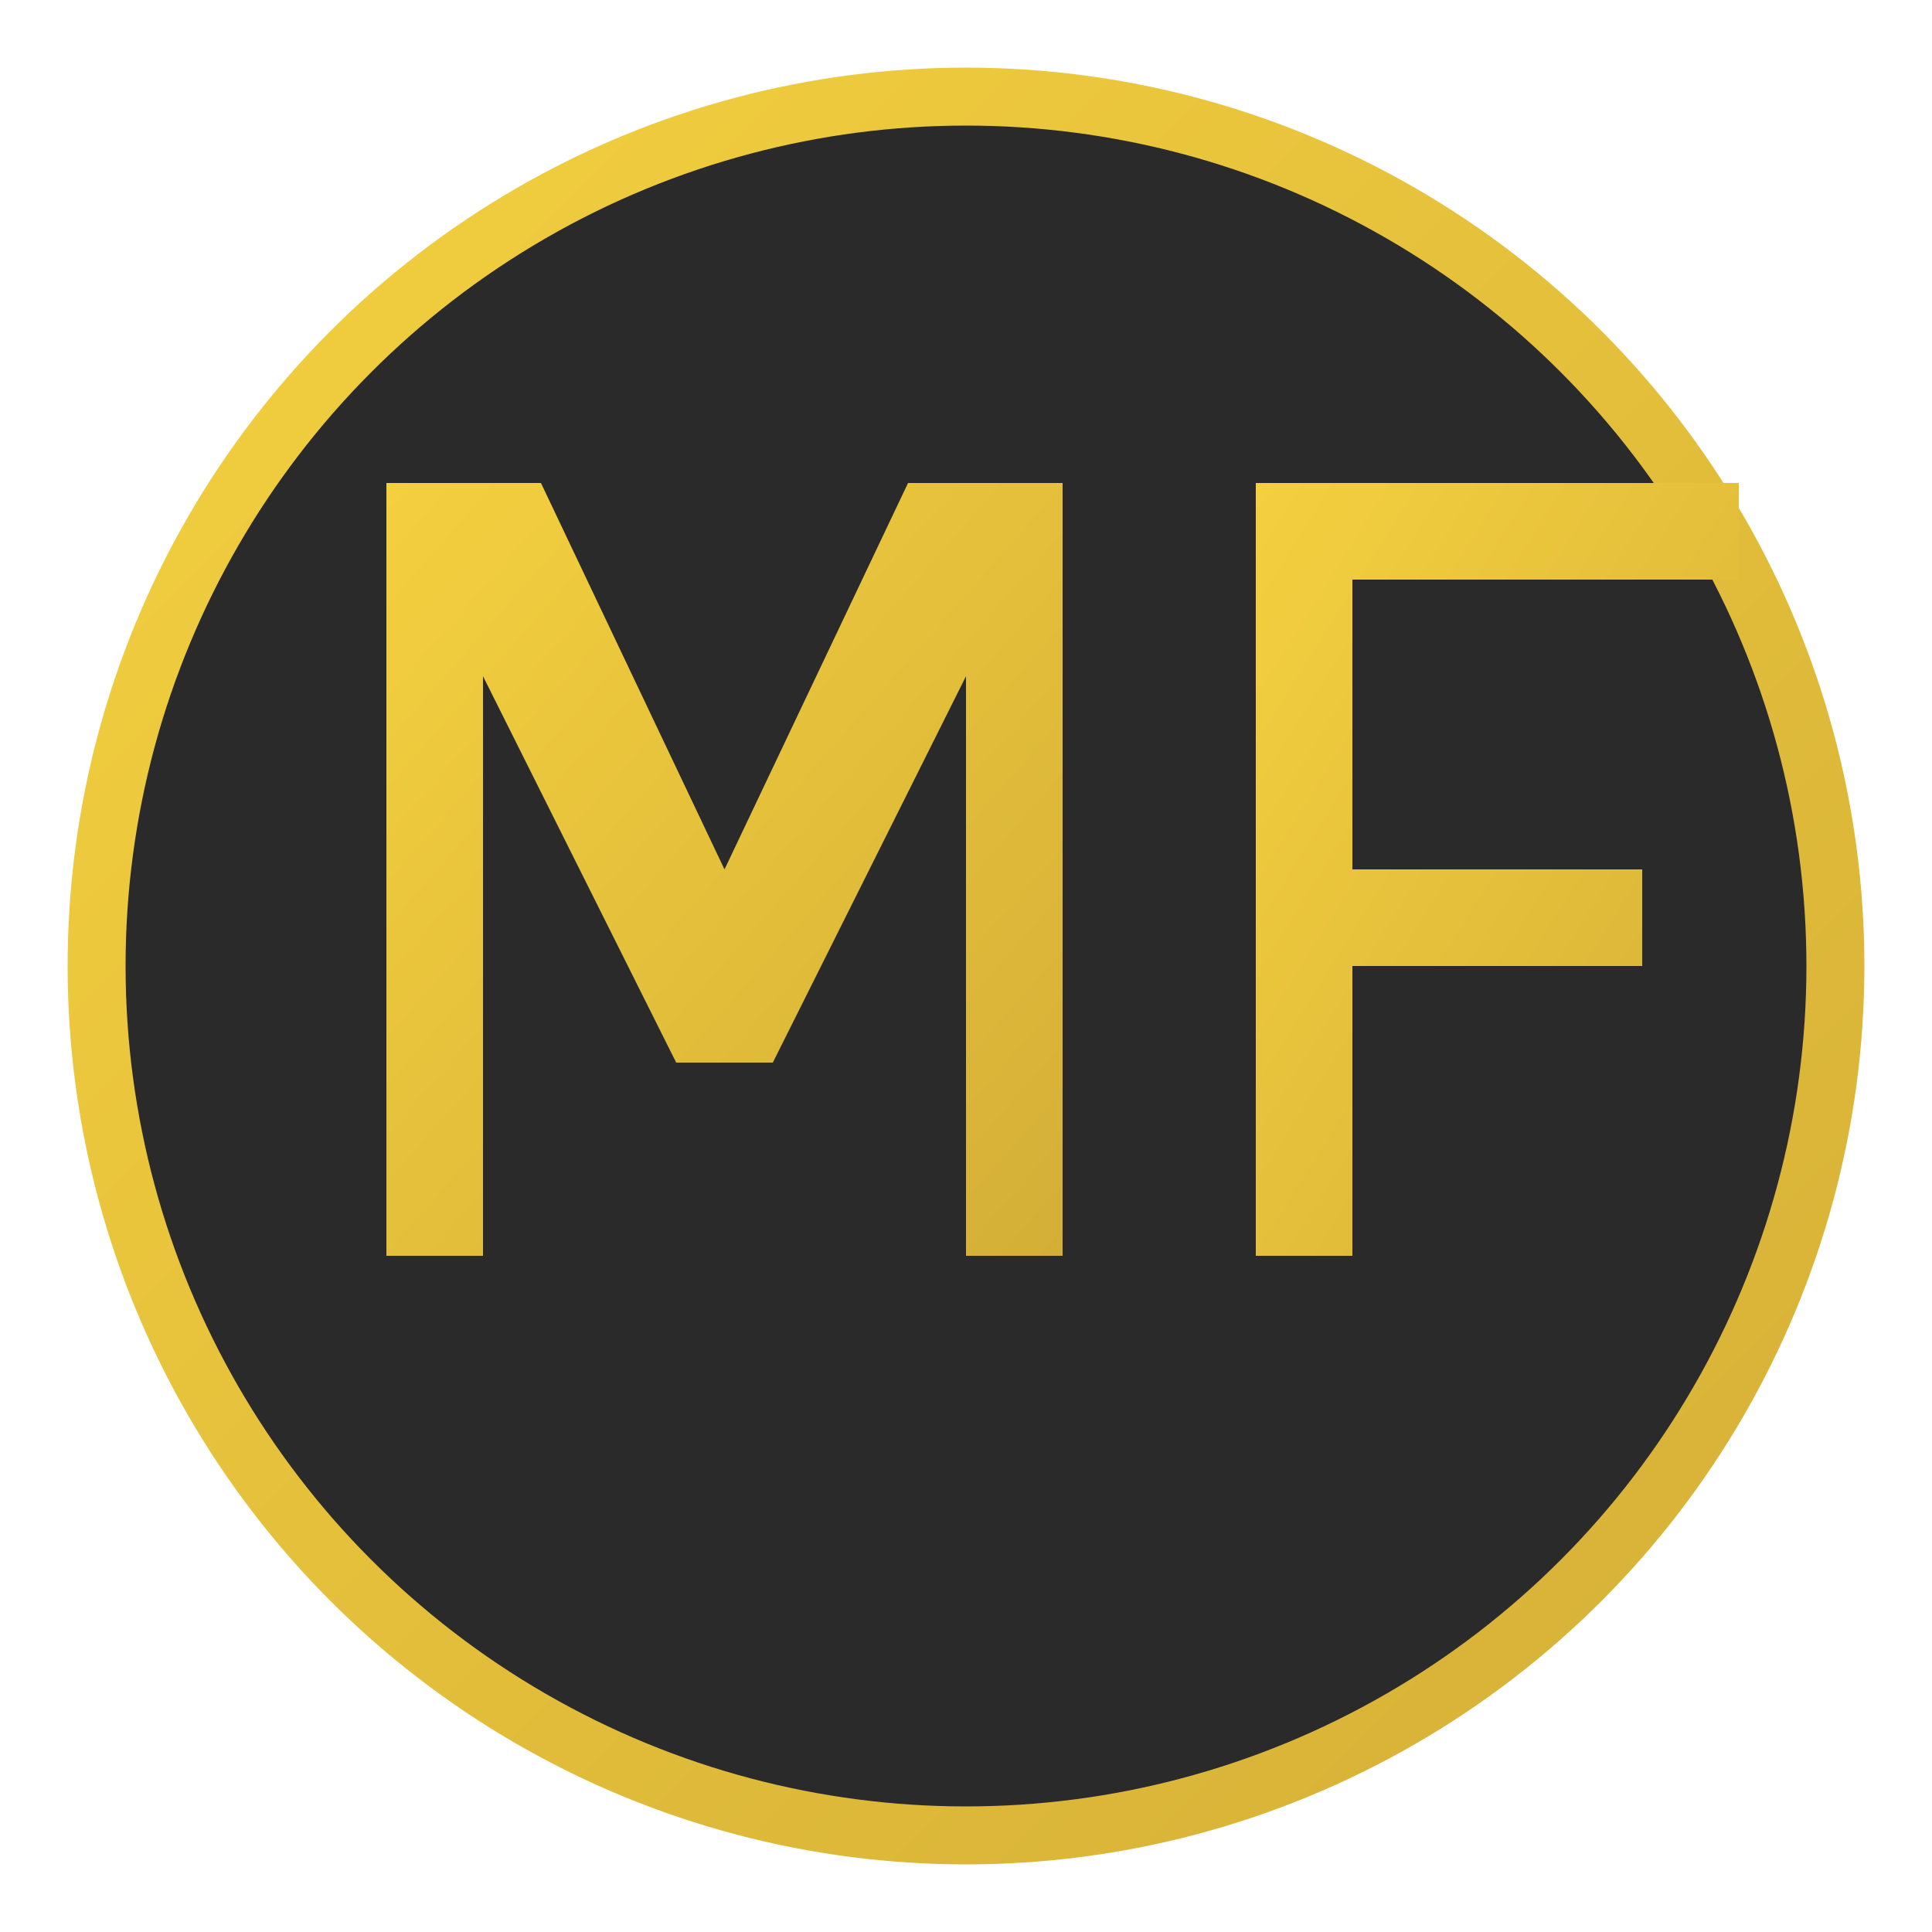 <svg xmlns="http://www.w3.org/2000/svg" viewBox="0 0 100 100">
  <defs>
    <linearGradient id="goldGradient" x1="0%" y1="0%" x2="100%" y2="100%">
      <stop offset="0%" style="stop-color:#f4d03f;stop-opacity:1" />
      <stop offset="100%" style="stop-color:#d4af37;stop-opacity:1" />
    </linearGradient>
  </defs>
  
  <!-- Background circle -->
  <circle cx="50" cy="50" r="45" fill="#2a2a2a" stroke="url(#goldGradient)" stroke-width="3"/>
  
  <!-- M -->
  <path d="M 20 25 L 20 65 L 25 65 L 25 35 L 35 55 L 40 55 L 50 35 L 50 65 L 55 65 L 55 25 L 47 25 L 37.5 45 L 28 25 Z" 
        fill="url(#goldGradient)" stroke="none"/>
  
  <!-- F -->
  <path d="M 65 25 L 65 65 L 70 65 L 70 50 L 85 50 L 85 45 L 70 45 L 70 30 L 90 30 L 90 25 Z" 
        fill="url(#goldGradient)" stroke="none"/>
</svg>